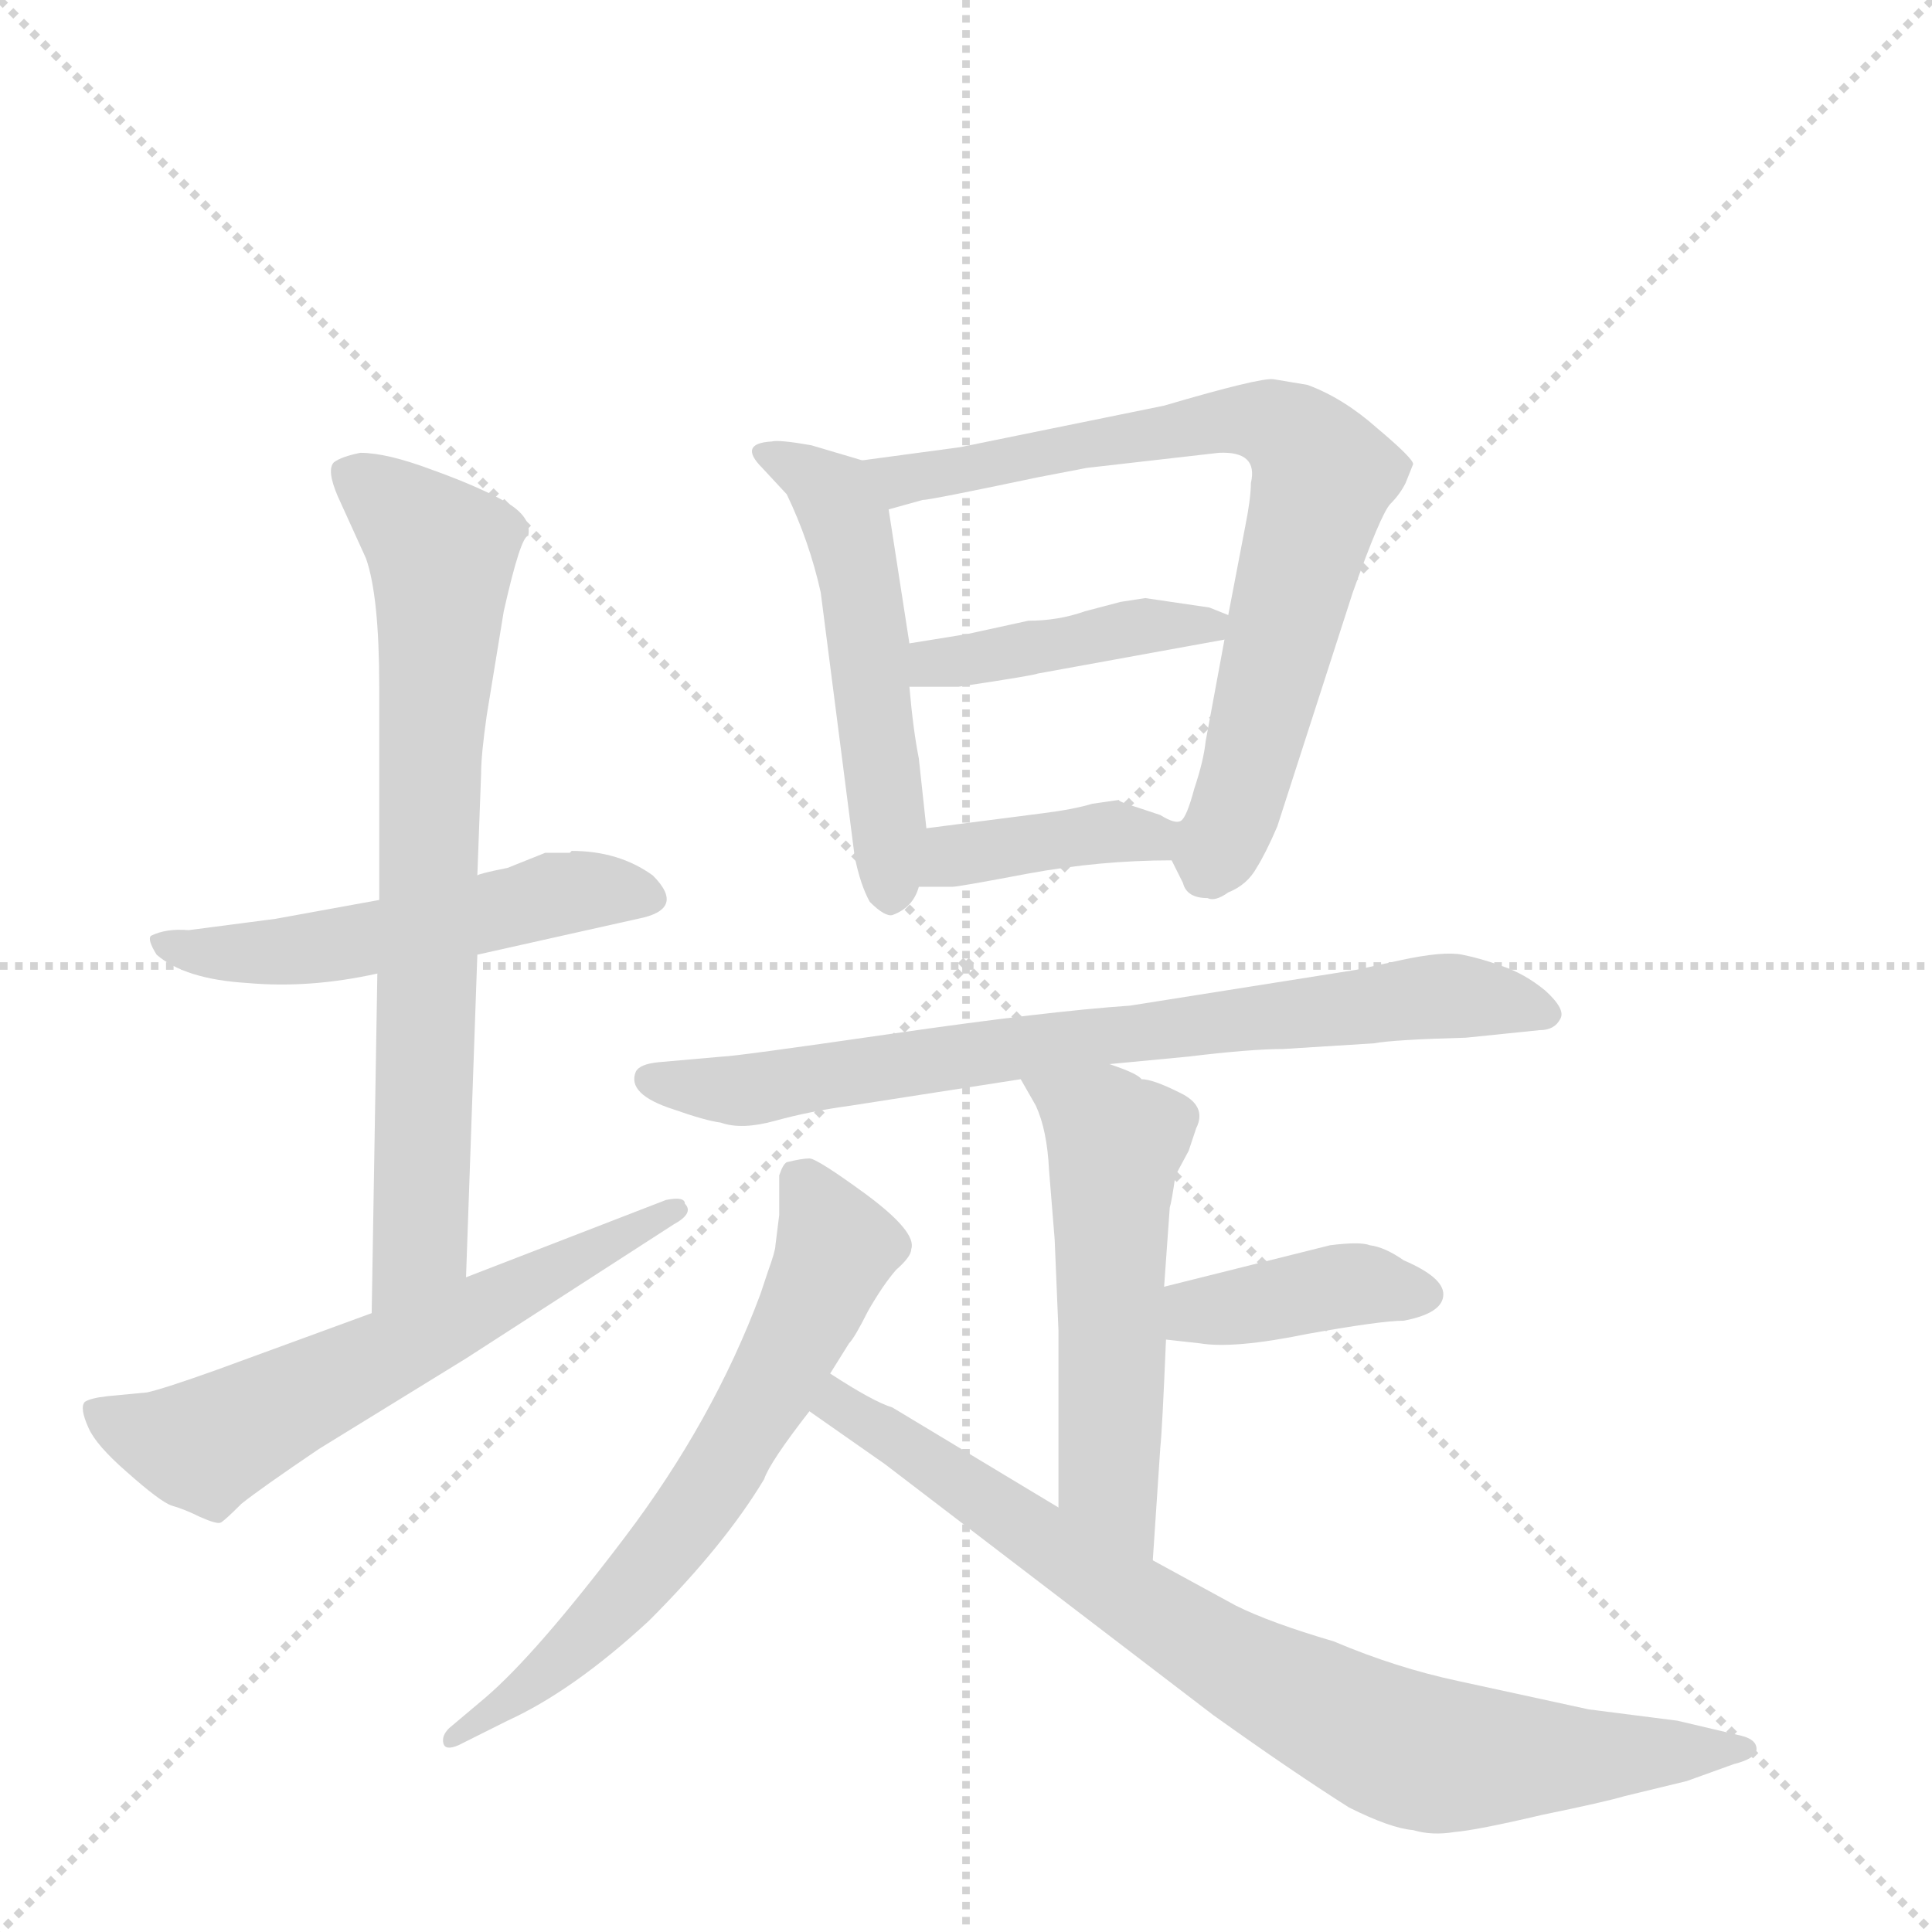 <svg version="1.1" viewBox="0 0 1024 1024" xmlns="http://www.w3.org/2000/svg">
  <g stroke="lightgray" stroke-dasharray="1,1" stroke-width="1" transform="scale(4, 4)">
    <line x1="0" y1="0" x2="256" y2="256"></line>
    <line x1="256" y1="0" x2="0" y2="256"></line>
    <line x1="128" y1="0" x2="128" y2="256"></line>
    <line x1="0" y1="128" x2="256" y2="128"></line>
  </g>
  <g transform="scale(1, -1) translate(0, -848)">
    <style type="text/css">
      
        @keyframes keyframes0 {
          from {
            stroke: blue;
            stroke-dashoffset: 515;
            stroke-width: 128;
          }
          63% {
            animation-timing-function: step-end;
            stroke: blue;
            stroke-dashoffset: 0;
            stroke-width: 128;
          }
          to {
            stroke: black;
            stroke-width: 1024;
          }
        }
        #make-me-a-hanzi-animation-0 {
          animation: keyframes0 0.669s both;
          animation-delay: 0s;
          animation-timing-function: linear;
        }
      
        @keyframes keyframes1 {
          from {
            stroke: blue;
            stroke-dashoffset: 721;
            stroke-width: 128;
          }
          70% {
            animation-timing-function: step-end;
            stroke: blue;
            stroke-dashoffset: 0;
            stroke-width: 128;
          }
          to {
            stroke: black;
            stroke-width: 1024;
          }
        }
        #make-me-a-hanzi-animation-1 {
          animation: keyframes1 0.837s both;
          animation-delay: 0.669s;
          animation-timing-function: linear;
        }
      
        @keyframes keyframes2 {
          from {
            stroke: blue;
            stroke-dashoffset: 592;
            stroke-width: 128;
          }
          66% {
            animation-timing-function: step-end;
            stroke: blue;
            stroke-dashoffset: 0;
            stroke-width: 128;
          }
          to {
            stroke: black;
            stroke-width: 1024;
          }
        }
        #make-me-a-hanzi-animation-2 {
          animation: keyframes2 0.732s both;
          animation-delay: 1.506s;
          animation-timing-function: linear;
        }
      
        @keyframes keyframes3 {
          from {
            stroke: blue;
            stroke-dashoffset: 504;
            stroke-width: 128;
          }
          62% {
            animation-timing-function: step-end;
            stroke: blue;
            stroke-dashoffset: 0;
            stroke-width: 128;
          }
          to {
            stroke: black;
            stroke-width: 1024;
          }
        }
        #make-me-a-hanzi-animation-3 {
          animation: keyframes3 0.66s both;
          animation-delay: 2.238s;
          animation-timing-function: linear;
        }
      
        @keyframes keyframes4 {
          from {
            stroke: blue;
            stroke-dashoffset: 726;
            stroke-width: 128;
          }
          70% {
            animation-timing-function: step-end;
            stroke: blue;
            stroke-dashoffset: 0;
            stroke-width: 128;
          }
          to {
            stroke: black;
            stroke-width: 1024;
          }
        }
        #make-me-a-hanzi-animation-4 {
          animation: keyframes4 0.841s both;
          animation-delay: 2.898s;
          animation-timing-function: linear;
        }
      
        @keyframes keyframes5 {
          from {
            stroke: blue;
            stroke-dashoffset: 415;
            stroke-width: 128;
          }
          57% {
            animation-timing-function: step-end;
            stroke: blue;
            stroke-dashoffset: 0;
            stroke-width: 128;
          }
          to {
            stroke: black;
            stroke-width: 1024;
          }
        }
        #make-me-a-hanzi-animation-5 {
          animation: keyframes5 0.588s both;
          animation-delay: 3.739s;
          animation-timing-function: linear;
        }
      
        @keyframes keyframes6 {
          from {
            stroke: blue;
            stroke-dashoffset: 387;
            stroke-width: 128;
          }
          56% {
            animation-timing-function: step-end;
            stroke: blue;
            stroke-dashoffset: 0;
            stroke-width: 128;
          }
          to {
            stroke: black;
            stroke-width: 1024;
          }
        }
        #make-me-a-hanzi-animation-6 {
          animation: keyframes6 0.565s both;
          animation-delay: 4.326s;
          animation-timing-function: linear;
        }
      
        @keyframes keyframes7 {
          from {
            stroke: blue;
            stroke-dashoffset: 734;
            stroke-width: 128;
          }
          70% {
            animation-timing-function: step-end;
            stroke: blue;
            stroke-dashoffset: 0;
            stroke-width: 128;
          }
          to {
            stroke: black;
            stroke-width: 1024;
          }
        }
        #make-me-a-hanzi-animation-7 {
          animation: keyframes7 0.847s both;
          animation-delay: 4.891s;
          animation-timing-function: linear;
        }
      
        @keyframes keyframes8 {
          from {
            stroke: blue;
            stroke-dashoffset: 527;
            stroke-width: 128;
          }
          63% {
            animation-timing-function: step-end;
            stroke: blue;
            stroke-dashoffset: 0;
            stroke-width: 128;
          }
          to {
            stroke: black;
            stroke-width: 1024;
          }
        }
        #make-me-a-hanzi-animation-8 {
          animation: keyframes8 0.679s both;
          animation-delay: 5.739s;
          animation-timing-function: linear;
        }
      
        @keyframes keyframes9 {
          from {
            stroke: blue;
            stroke-dashoffset: 391;
            stroke-width: 128;
          }
          56% {
            animation-timing-function: step-end;
            stroke: blue;
            stroke-dashoffset: 0;
            stroke-width: 128;
          }
          to {
            stroke: black;
            stroke-width: 1024;
          }
        }
        #make-me-a-hanzi-animation-9 {
          animation: keyframes9 0.568s both;
          animation-delay: 6.417s;
          animation-timing-function: linear;
        }
      
        @keyframes keyframes10 {
          from {
            stroke: blue;
            stroke-dashoffset: 632;
            stroke-width: 128;
          }
          67% {
            animation-timing-function: step-end;
            stroke: blue;
            stroke-dashoffset: 0;
            stroke-width: 128;
          }
          to {
            stroke: black;
            stroke-width: 1024;
          }
        }
        #make-me-a-hanzi-animation-10 {
          animation: keyframes10 0.764s both;
          animation-delay: 6.986s;
          animation-timing-function: linear;
        }
      
        @keyframes keyframes11 {
          from {
            stroke: blue;
            stroke-dashoffset: 793;
            stroke-width: 128;
          }
          72% {
            animation-timing-function: step-end;
            stroke: blue;
            stroke-dashoffset: 0;
            stroke-width: 128;
          }
          to {
            stroke: black;
            stroke-width: 1024;
          }
        }
        #make-me-a-hanzi-animation-11 {
          animation: keyframes11 0.895s both;
          animation-delay: 7.75s;
          animation-timing-function: linear;
        }
      
    </style>
    
      <path d="M 201 371 L 146 361 L 100 355 Q 88 356 80 352 Q 78 350 83 342 Q 98 329 131 327 Q 164 324 200 332 L 253 342 L 338 361 Q 364 366 346 384 Q 328 397 303 397 L 302 396 L 289 396 L 269 388 Q 254 385 253 384 L 201 371 Z" fill="lightgray"></path>
    
      <path d="M 258 469 L 267 524 Q 276 564 280 564 Q 282 574 268 582 Q 254 590 229 599 Q 205 608 191 608 Q 181 606 177 603 Q 173 599 179 585 L 194 552 Q 201 532 201 484 L 201 371 L 200 332 L 197 152 C 197 122 246 141 247 171 L 253 342 L 253 384 L 255 438 Q 255 448 258 469 Z" fill="lightgray"></path>
    
      <path d="M 197 152 L 115 122 Q 87 112 78 110 L 57 108 Q 48 107 45 105 Q 42 102 47 91 Q 51 82 67 68 Q 85 52 91 50 Q 98 48 106 44 Q 115 40 117 41 Q 119 42 128 51 Q 138 59 169 80 L 247 128 L 357 199 Q 368 205 363 210 Q 363 214 353 212 L 247 171 L 197 152 Z" fill="lightgray"></path>
    
      <path d="M 435 534 L 453 394 Q 456 379 461 370 Q 469 362 473 363 Q 484 367 487 378 L 491 409 L 487 446 Q 484 461 482 484 L 482 507 L 471 578 C 467 601 467 601 457 604 L 430 612 Q 413 615 409 614 Q 391 613 404 600 L 417 586 Q 429 561 435 534 Z" fill="lightgray"></path>
    
      <path d="M 621 392 L 627 380 Q 629 372 640 372 Q 644 370 651 375 Q 661 379 666 388 Q 671 396 677 410 L 717 534 Q 732 576 737 581 Q 742 586 745 592 L 749 602 Q 749 605 730 621 Q 712 637 693 644 L 675 647 Q 668 648 617 633 L 509 611 L 457 604 C 427 600 442 570 471 578 L 489 583 Q 493 583 550 595 L 576 600 L 646 608 Q 667 609 663 592 Q 663 584 660 569 L 651 522 L 649 509 L 639 455 Q 638 445 633 430 Q 629 415 626 413 C 619 397 619 397 621 392 Z" fill="lightgray"></path>
    
      <path d="M 641 526 L 607 531 L 594 529 L 575 524 Q 561 519 545 519 L 513 512 L 482 507 C 452 502 452 484 482 484 L 508 484 Q 548 490 550 491 L 649 509 C 673 513 673 513 651 522 L 641 526 Z" fill="lightgray"></path>
    
      <path d="M 487 378 L 505 378 Q 508 378 545 385 Q 583 392 621 392 C 651 392 656 413 626 413 Q 623 411 615 416 L 603 420 Q 593 423 593 424 L 579 422 Q 569 419 553 417 L 491 409 C 461 405 457 378 487 378 Z" fill="lightgray"></path>
    
      <path d="M 588 284 L 630 288 Q 663 292 680 292 L 728 295 Q 739 297 777 298 L 816 302 Q 824 302 827 308 Q 830 313 819 323 Q 808 332 796 336 Q 785 340 775 342 Q 765 344 742 339 L 719 334 L 599 315 Q 555 312 472 300 Q 389 288 383 288 L 349 285 Q 339 284 337 280 Q 332 268 357 260 Q 374 254 382 253 Q 393 249 411 254 Q 429 259 451 262 L 541 276 L 588 284 Z" fill="lightgray"></path>
    
      <path d="M 611 21 L 615 81 Q 616 90 618 138 L 617 166 L 620 208 Q 621 211 623 225 L 630 238 L 634 250 Q 640 262 625 269 Q 611 276 605 276 Q 603 279 588 284 C 560 294 526 302 541 276 L 549 262 Q 555 249 556 228 L 559 191 L 561 143 L 561 49 C 561 19 609 -9 611 21 Z" fill="lightgray"></path>
    
      <path d="M 618 138 L 636 136 Q 654 133 693 141 Q 732 148 744 148 Q 765 152 765 162 Q 765 171 744 180 Q 734 187 726 188 Q 721 190 705 188 L 617 166 C 588 159 588 141 618 138 Z" fill="lightgray"></path>
    
      <path d="M 413 204 L 411 188 Q 411 185 407 174 L 403 162 Q 378 95 331 33 Q 284 -29 257 -52 L 238 -68 Q 234 -72 235 -76 Q 236 -80 243 -77 L 269 -64 Q 304 -48 344 -11 Q 384 29 405 64 Q 408 73 429 100 L 440 120 L 450 136 Q 453 139 460 153 Q 468 167 475 175 Q 483 182 483 186 Q 486 195 459 215 Q 433 234 429 234 Q 425 234 417 232 Q 415 231 413 225 L 413 204 Z" fill="lightgray"></path>
    
      <path d="M 429 100 L 469 72 L 643 -61 Q 685 -91 715 -110 Q 737 -121 749 -122 Q 759 -125 771 -123 Q 783 -122 817 -114 Q 851 -107 861 -104 L 894 -96 L 919 -87 Q 931 -84 931 -79 Q 931 -74 923 -72 L 889 -64 L 842 -58 L 773 -43 Q 740 -36 707 -22 Q 673 -12 655 -3 L 611 21 L 561 49 L 473 102 Q 463 105 440 120 C 415 136 404 117 429 100 Z" fill="lightgray"></path>
    
    
      <clipPath id="make-me-a-hanzi-clip-0">
        <path d="M 201 371 L 146 361 L 100 355 Q 88 356 80 352 Q 78 350 83 342 Q 98 329 131 327 Q 164 324 200 332 L 253 342 L 338 361 Q 364 366 346 384 Q 328 397 303 397 L 302 396 L 289 396 L 269 388 Q 254 385 253 384 L 201 371 Z"></path>
      </clipPath>
      <path clip-path="url(#make-me-a-hanzi-clip-0)" d="M 86 348 L 151 343 L 292 374 L 341 373" fill="none" id="make-me-a-hanzi-animation-0" stroke-dasharray="387 774" stroke-linecap="round"></path>
    
      <clipPath id="make-me-a-hanzi-clip-1">
        <path d="M 258 469 L 267 524 Q 276 564 280 564 Q 282 574 268 582 Q 254 590 229 599 Q 205 608 191 608 Q 181 606 177 603 Q 173 599 179 585 L 194 552 Q 201 532 201 484 L 201 371 L 200 332 L 197 152 C 197 122 246 141 247 171 L 253 342 L 253 384 L 255 438 Q 255 448 258 469 Z"></path>
      </clipPath>
      <path clip-path="url(#make-me-a-hanzi-clip-1)" d="M 187 597 L 234 555 L 223 195 L 201 159" fill="none" id="make-me-a-hanzi-animation-1" stroke-dasharray="593 1186" stroke-linecap="round"></path>
    
      <clipPath id="make-me-a-hanzi-clip-2">
        <path d="M 197 152 L 115 122 Q 87 112 78 110 L 57 108 Q 48 107 45 105 Q 42 102 47 91 Q 51 82 67 68 Q 85 52 91 50 Q 98 48 106 44 Q 115 40 117 41 Q 119 42 128 51 Q 138 59 169 80 L 247 128 L 357 199 Q 368 205 363 210 Q 363 214 353 212 L 247 171 L 197 152 Z"></path>
      </clipPath>
      <path clip-path="url(#make-me-a-hanzi-clip-2)" d="M 53 99 L 74 88 L 109 82 L 357 206" fill="none" id="make-me-a-hanzi-animation-2" stroke-dasharray="464 928" stroke-linecap="round"></path>
    
      <clipPath id="make-me-a-hanzi-clip-3">
        <path d="M 435 534 L 453 394 Q 456 379 461 370 Q 469 362 473 363 Q 484 367 487 378 L 491 409 L 487 446 Q 484 461 482 484 L 482 507 L 471 578 C 467 601 467 601 457 604 L 430 612 Q 413 615 409 614 Q 391 613 404 600 L 417 586 Q 429 561 435 534 Z"></path>
      </clipPath>
      <path clip-path="url(#make-me-a-hanzi-clip-3)" d="M 413 605 L 442 585 L 450 567 L 472 375" fill="none" id="make-me-a-hanzi-animation-3" stroke-dasharray="376 752" stroke-linecap="round"></path>
    
      <clipPath id="make-me-a-hanzi-clip-4">
        <path d="M 621 392 L 627 380 Q 629 372 640 372 Q 644 370 651 375 Q 661 379 666 388 Q 671 396 677 410 L 717 534 Q 732 576 737 581 Q 742 586 745 592 L 749 602 Q 749 605 730 621 Q 712 637 693 644 L 675 647 Q 668 648 617 633 L 509 611 L 457 604 C 427 600 442 570 471 578 L 489 583 Q 493 583 550 595 L 576 600 L 646 608 Q 667 609 663 592 Q 663 584 660 569 L 651 522 L 649 509 L 639 455 Q 638 445 633 430 Q 629 415 626 413 C 619 397 619 397 621 392 Z"></path>
      </clipPath>
      <path clip-path="url(#make-me-a-hanzi-clip-4)" d="M 464 600 L 481 594 L 514 598 L 653 626 L 676 623 L 688 615 L 701 596 L 657 424 L 641 389" fill="none" id="make-me-a-hanzi-animation-4" stroke-dasharray="598 1196" stroke-linecap="round"></path>
    
      <clipPath id="make-me-a-hanzi-clip-5">
        <path d="M 641 526 L 607 531 L 594 529 L 575 524 Q 561 519 545 519 L 513 512 L 482 507 C 452 502 452 484 482 484 L 508 484 Q 548 490 550 491 L 649 509 C 673 513 673 513 651 522 L 641 526 Z"></path>
      </clipPath>
      <path clip-path="url(#make-me-a-hanzi-clip-5)" d="M 489 490 L 495 497 L 603 516 L 643 517" fill="none" id="make-me-a-hanzi-animation-5" stroke-dasharray="287 574" stroke-linecap="round"></path>
    
      <clipPath id="make-me-a-hanzi-clip-6">
        <path d="M 487 378 L 505 378 Q 508 378 545 385 Q 583 392 621 392 C 651 392 656 413 626 413 Q 623 411 615 416 L 603 420 Q 593 423 593 424 L 579 422 Q 569 419 553 417 L 491 409 C 461 405 457 378 487 378 Z"></path>
      </clipPath>
      <path clip-path="url(#make-me-a-hanzi-clip-6)" d="M 492 385 L 505 395 L 619 409" fill="none" id="make-me-a-hanzi-animation-6" stroke-dasharray="259 518" stroke-linecap="round"></path>
    
      <clipPath id="make-me-a-hanzi-clip-7">
        <path d="M 588 284 L 630 288 Q 663 292 680 292 L 728 295 Q 739 297 777 298 L 816 302 Q 824 302 827 308 Q 830 313 819 323 Q 808 332 796 336 Q 785 340 775 342 Q 765 344 742 339 L 719 334 L 599 315 Q 555 312 472 300 Q 389 288 383 288 L 349 285 Q 339 284 337 280 Q 332 268 357 260 Q 374 254 382 253 Q 393 249 411 254 Q 429 259 451 262 L 541 276 L 588 284 Z"></path>
      </clipPath>
      <path clip-path="url(#make-me-a-hanzi-clip-7)" d="M 346 276 L 400 270 L 555 296 L 763 320 L 819 310" fill="none" id="make-me-a-hanzi-animation-7" stroke-dasharray="606 1212" stroke-linecap="round"></path>
    
      <clipPath id="make-me-a-hanzi-clip-8">
        <path d="M 611 21 L 615 81 Q 616 90 618 138 L 617 166 L 620 208 Q 621 211 623 225 L 630 238 L 634 250 Q 640 262 625 269 Q 611 276 605 276 Q 603 279 588 284 C 560 294 526 302 541 276 L 549 262 Q 555 249 556 228 L 559 191 L 561 143 L 561 49 C 561 19 609 -9 611 21 Z"></path>
      </clipPath>
      <path clip-path="url(#make-me-a-hanzi-clip-8)" d="M 549 276 L 591 242 L 587 73 L 607 29" fill="none" id="make-me-a-hanzi-animation-8" stroke-dasharray="399 798" stroke-linecap="round"></path>
    
      <clipPath id="make-me-a-hanzi-clip-9">
        <path d="M 618 138 L 636 136 Q 654 133 693 141 Q 732 148 744 148 Q 765 152 765 162 Q 765 171 744 180 Q 734 187 726 188 Q 721 190 705 188 L 617 166 C 588 159 588 141 618 138 Z"></path>
      </clipPath>
      <path clip-path="url(#make-me-a-hanzi-clip-9)" d="M 623 145 L 713 167 L 755 162" fill="none" id="make-me-a-hanzi-animation-9" stroke-dasharray="263 526" stroke-linecap="round"></path>
    
      <clipPath id="make-me-a-hanzi-clip-10">
        <path d="M 413 204 L 411 188 Q 411 185 407 174 L 403 162 Q 378 95 331 33 Q 284 -29 257 -52 L 238 -68 Q 234 -72 235 -76 Q 236 -80 243 -77 L 269 -64 Q 304 -48 344 -11 Q 384 29 405 64 Q 408 73 429 100 L 440 120 L 450 136 Q 453 139 460 153 Q 468 167 475 175 Q 483 182 483 186 Q 486 195 459 215 Q 433 234 429 234 Q 425 234 417 232 Q 415 231 413 225 L 413 204 Z"></path>
      </clipPath>
      <path clip-path="url(#make-me-a-hanzi-clip-10)" d="M 425 223 L 443 187 L 377 61 L 303 -27 L 239 -73" fill="none" id="make-me-a-hanzi-animation-10" stroke-dasharray="504 1008" stroke-linecap="round"></path>
    
      <clipPath id="make-me-a-hanzi-clip-11">
        <path d="M 429 100 L 469 72 L 643 -61 Q 685 -91 715 -110 Q 737 -121 749 -122 Q 759 -125 771 -123 Q 783 -122 817 -114 Q 851 -107 861 -104 L 894 -96 L 919 -87 Q 931 -84 931 -79 Q 931 -74 923 -72 L 889 -64 L 842 -58 L 773 -43 Q 740 -36 707 -22 Q 673 -12 655 -3 L 611 21 L 561 49 L 473 102 Q 463 105 440 120 C 415 136 404 117 429 100 Z"></path>
      </clipPath>
      <path clip-path="url(#make-me-a-hanzi-clip-11)" d="M 438 102 L 445 104 L 667 -42 L 748 -80 L 923 -80" fill="none" id="make-me-a-hanzi-animation-11" stroke-dasharray="665 1330" stroke-linecap="round"></path>
    
  </g>
</svg>